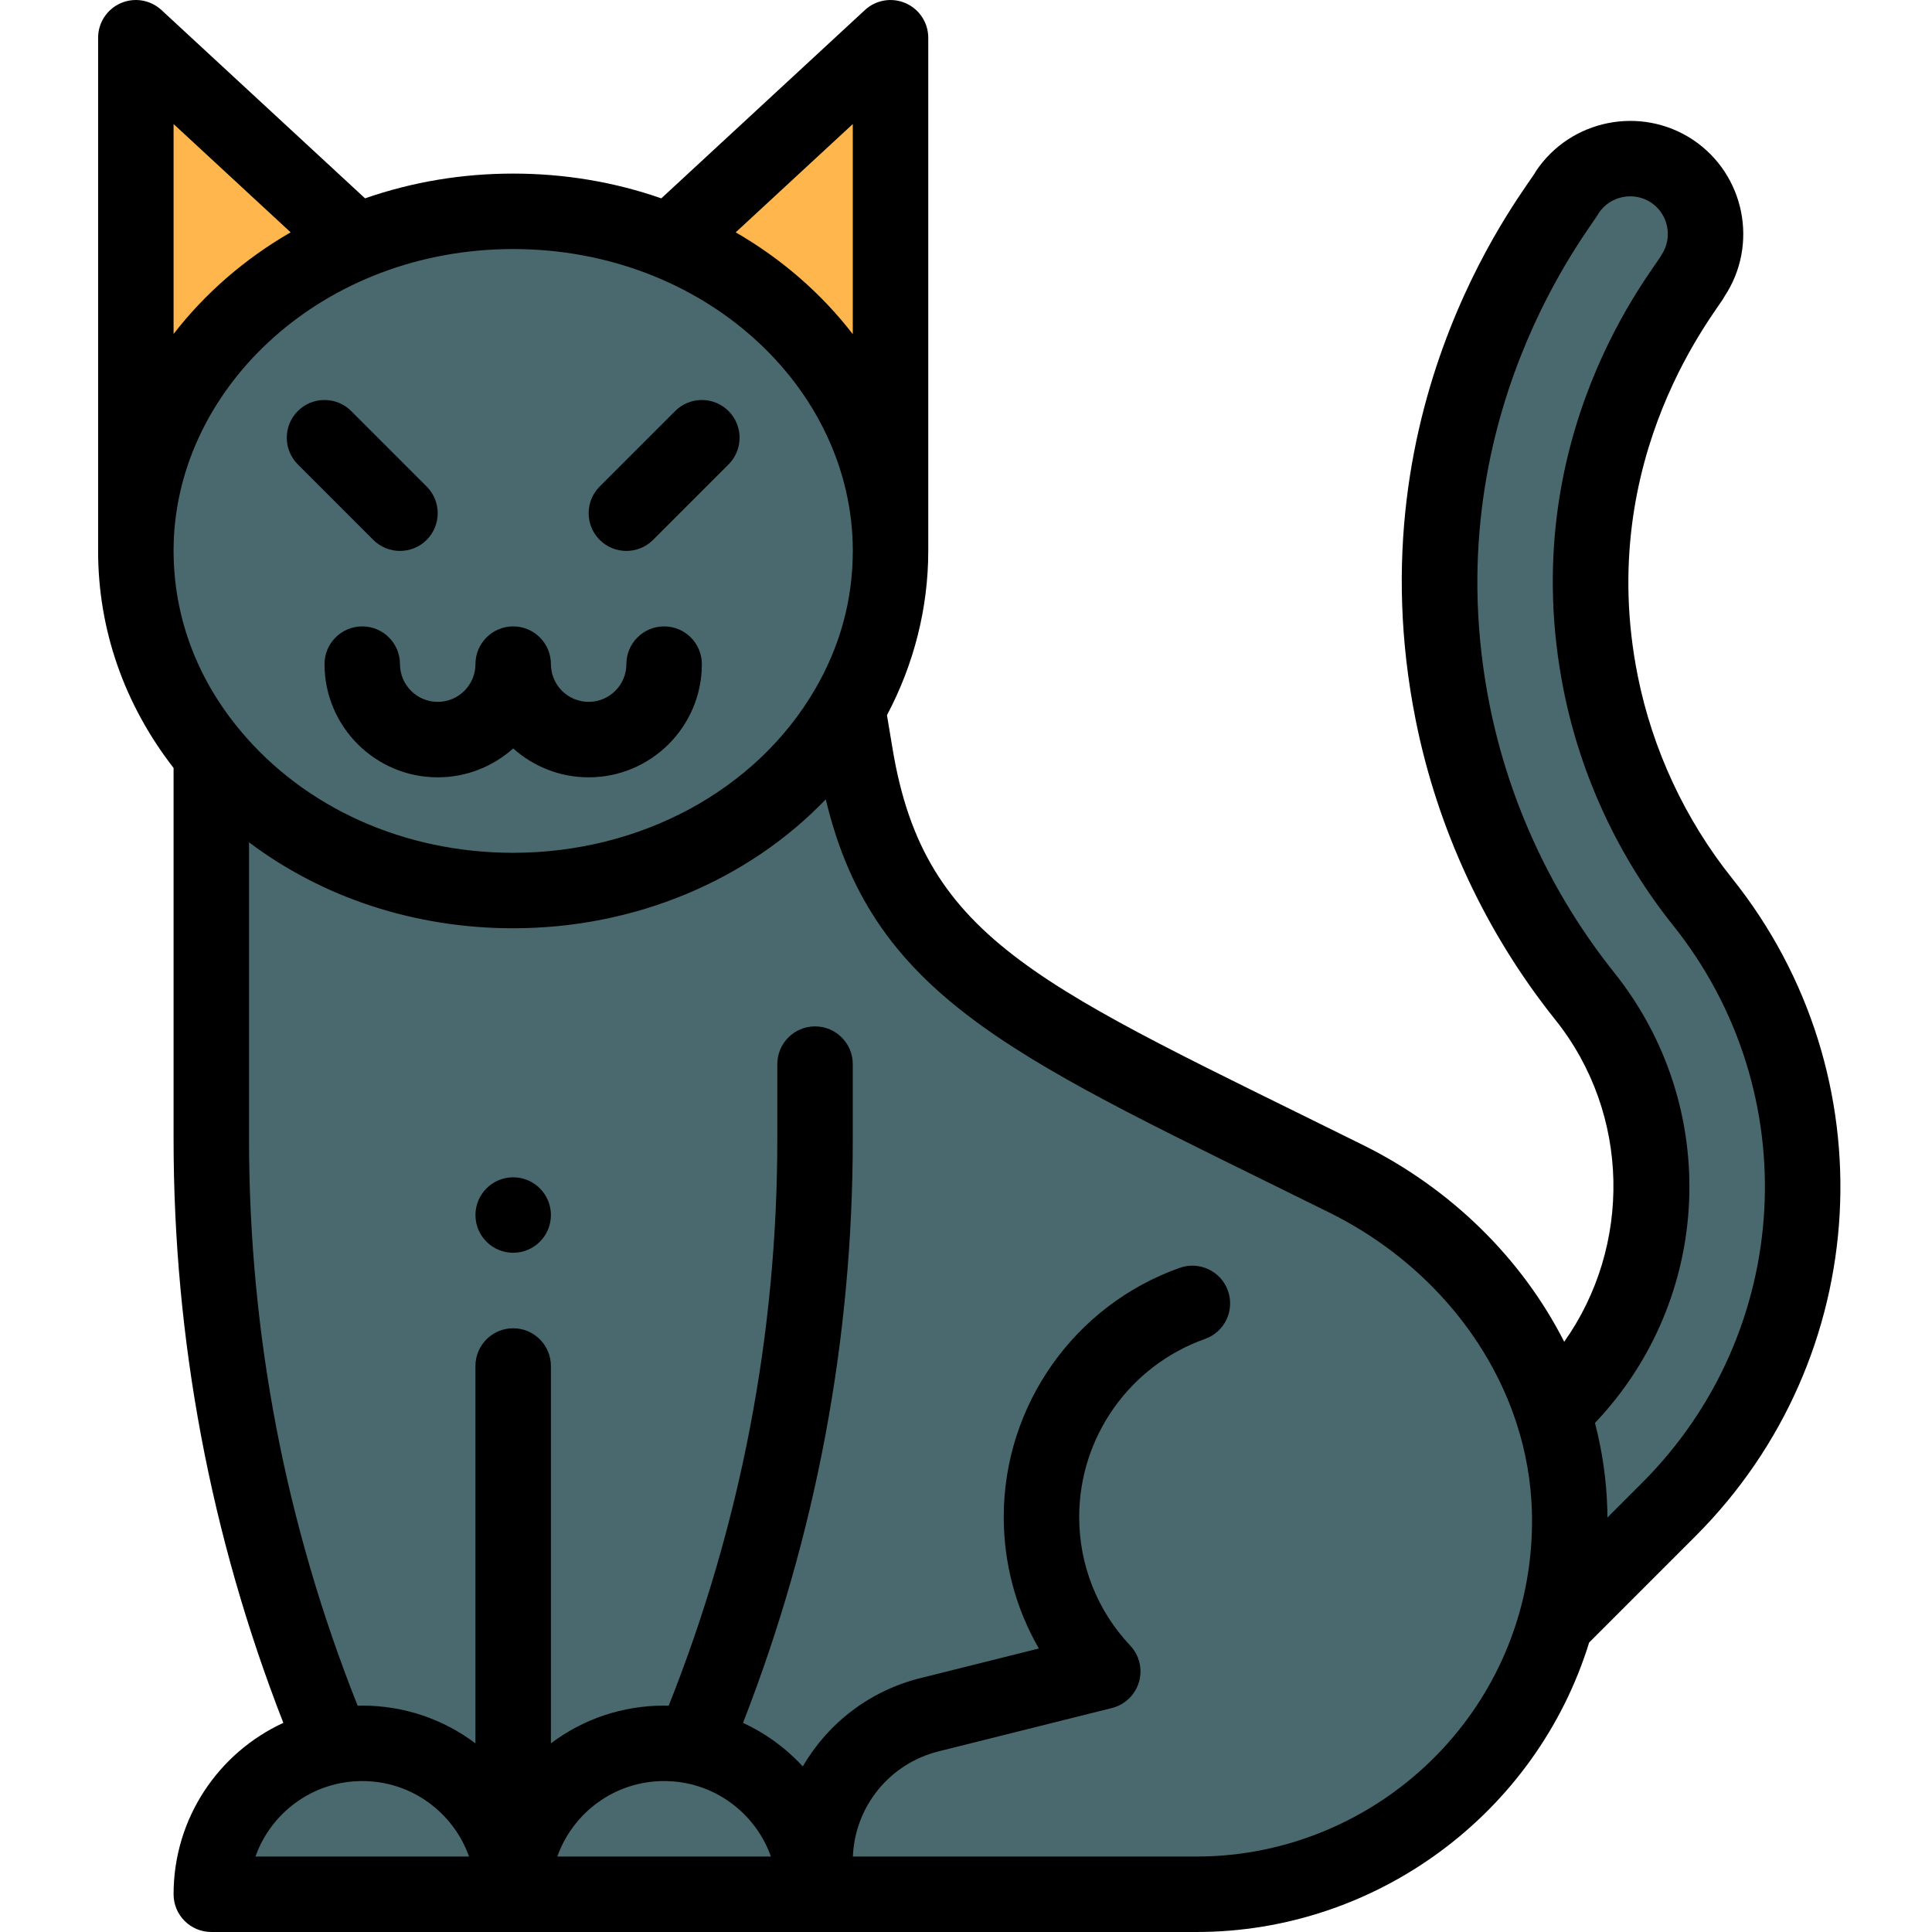 <svg height="511pt" viewBox="-25 0 511 512" width="511pt" xmlns="http://www.w3.org/2000/svg"><path d="m10.5 10v133.68h.031l58.457-79.578zm0 0" fill="#ffb64c"/><path d="m152.008 64.102 58.492 81.898v-136zm0 0" fill="#ffb64c"/><path d="m425.699 238.992c-13.441-16.812-22.77-36.852-26.988-57.93-12.582-62.945 23-104.68 24.43-107.973 6.117-9.18 3.648-21.598-5.543-27.727-9.199-6.09-21.598-3.633-27.738 5.547-1.402 3.273-46.551 57.117-30.371 138 5.461 27.312 17.551 53.27 34.973 75.062 26.508 33.148 23.039 81.199-8.523 110.199-8.629-26.621-28.828-48.961-54.629-61.75-86.398-42.84-120.699-55.742-130.109-112.219l-2.078-12.473c7.27-12.469 11.379-26.668 11.379-41.73 0-49.805-44.883-90-100-90-54.328 0-98.594 39.016-99.969 87.68-.02.773-.031 1.543-.031 2.32 0 20.27 7.441 38.973 20 54.012v101.828c0 91.582 30.797 155.879 32.301 160.902-18.395 3.586-32.301 19.816-32.301 39.258h261.109c45.301 0 83.488-30.461 95.199-72.027l29.961-29.961c43.629-43.629 47.449-112.852 8.93-161.02zm0 0" fill="#4a696f"/><path d="m110.5 312c-5.52 0-10 4.48-10 10s4.48 10 10 10 10-4.48 10-10-4.48-10-10-10zm0 0"/><path d="m20.5 203.516v98.324c0 53.203 9.785 105.242 29.086 154.738-17.121 7.891-29.086 25.195-29.086 45.422 0 5.523 4.477 10 10 10h261.109c47.656 0 90.035-31.418 104.035-76.723l28.195-28.195c47.227-47.227 51.383-122.176 9.668-174.336-12.441-15.562-21.082-34.113-24.992-53.648-11.68-58.418 21.57-97.309 22.945-100.461 9.172-13.762 5.441-32.422-8.344-41.613-13.758-9.109-32.406-5.375-41.574 8.332-1.445 3.379-48.938 60.16-31.859 145.516 5.773 28.879 18.555 56.316 36.965 79.344 20.02 25.035 20.293 60.066 2.383 85.367-11.199-22.047-29.965-40.562-53.281-52.121-84.934-42.113-116.141-53.609-124.688-104.906l-1.508-9.031c7.164-13.48 10.945-28.445 10.945-43.523v-136c0-3.973-2.355-7.57-5.996-9.16-3.641-1.594-7.879-.879-10.793 1.82l-53.953 49.902c-12.508-4.352-25.68-6.562-39.258-6.562s-26.754 2.211-39.254 6.562l-53.957-49.902c-2.918-2.699-7.156-3.414-10.797-1.82-3.641 1.594-5.992 5.188-5.992 9.16v136c0 20.836 6.906 40.641 20 57.516zm21.703 288.484c4.035-11.43 15.027-20 28.297-20 13.316 0 24.277 8.613 28.297 20zm80 0c4.016-11.383 14.973-20 28.297-20 13.18 0 24.234 8.488 28.297 20zm280.066-234.273c-16.422-20.543-27.824-45.016-32.977-70.777-15.219-76.09 27.5-127.27 28.879-130.48 3.062-4.574 9.301-5.82 13.879-2.789 4.582 3.059 5.824 9.277 2.766 13.867-1.383 3.199-39.434 47.84-25.914 115.477 4.535 22.656 14.559 44.168 28.988 62.211 35.34 44.195 31.816 107.695-8.191 147.703l-9.219 9.223c-.008-.777-.004-1.551-.027-2.332-.23-7.672-1.336-15.293-3.266-22.738 31.312-32.98 33.504-83.824 5.082-119.363zm-75.402 63.656c23.812 11.801 41.875 32.168 49.562 55.875 2.438 7.523 3.797 15.32 4.035 23.16.262 9.148-.84 18.18-3.281 26.844-10.738 38.117-45.926 64.738-85.574 64.738h-91.086c.539-13.266 9.719-24.625 22.703-27.867l45.941-11.488c3.445-.863 6.172-3.488 7.172-6.898.996-3.41.109-7.09-2.332-9.672-8.711-9.223-13.508-21.324-13.508-34.074 0-21.156 13.395-40.109 33.332-47.16 5.207-1.844 7.938-7.555 6.094-12.762-1.84-5.207-7.555-7.934-12.762-6.094-27.91 9.871-46.664 36.402-46.664 66.016 0 12.402 3.242 24.375 9.312 34.867l-31.438 7.859c-13.492 3.375-24.516 12.012-31.125 23.395-4.66-5.047-10.016-8.859-15.84-11.543 19.301-49.496 29.086-101.531 29.086-154.738v-19.84c0-5.52-4.477-10-10-10-5.523 0-10 4.48-10 10v19.84c0 51.684-9.688 102.207-28.785 150.191-.406-.012-.809-.031-1.215-.031-10.965 0-21.387 3.516-30 10.004v-100.004c0-5.52-4.477-10-10-10-5.52 0-10 4.48-10 10v100.004c-8.609-6.488-19.035-10.004-30-10.004-.402 0-.805.02-1.211.031-19.098-47.984-28.789-98.508-28.789-150.191v-78.621c19.473 14.668 43.957 22.781 70 22.781 32.242 0 62.23-12.699 82.844-34.172 12.836 53.863 52.297 69.266 133.527 109.555zm-126.367-232.832c-8.215-10.648-18.715-19.863-31.027-26.98l31.027-28.699zm0 57.449c0 12.945-3.371 25.293-10.023 36.699-15.551 26.711-46.195 43.301-79.977 43.301-28.781 0-55.145-11.809-72.324-32.398-11.898-14.25-18.121-31.344-17.648-49.637 1.18-41.758 39.781-77.965 89.973-77.965 50.469 0 90 36.715 90 80zm-148.977-84.43c-12.137 7.008-22.68 16.148-31.023 26.93v-55.629zm0 0"/><path d="m147.57 143.074 20-20c3.906-3.906 3.906-10.238 0-14.145-3.906-3.902-10.238-3.902-14.145 0l-20 20c-3.902 3.906-3.902 10.238 0 14.145 3.91 3.902 10.238 3.902 14.145 0zm0 0"/><path d="m67.57 108.93c-3.906-3.902-10.238-3.902-14.141 0-3.906 3.906-3.906 10.238 0 14.145l19.996 20c3.906 3.902 10.238 3.902 14.145 0 3.906-3.906 3.906-10.238 0-14.145zm0 0"/><path d="m80.5 176c0-5.52-4.477-10-10-10s-10 4.48-10 10c0 16.543 13.457 30 30 30 7.676 0 14.688-2.902 20-7.66 5.312 4.758 12.32 7.66 20 7.66 16.543 0 30-13.457 30-30 0-5.52-4.477-10-10-10s-10 4.48-10 10c0 5.516-4.488 10-10 10-5.516 0-10-4.484-10-10 0-5.52-4.477-10-10-10s-10 4.48-10 10c0 5.516-4.488 10-10 10-5.516 0-10-4.484-10-10zm0 0"/></svg>